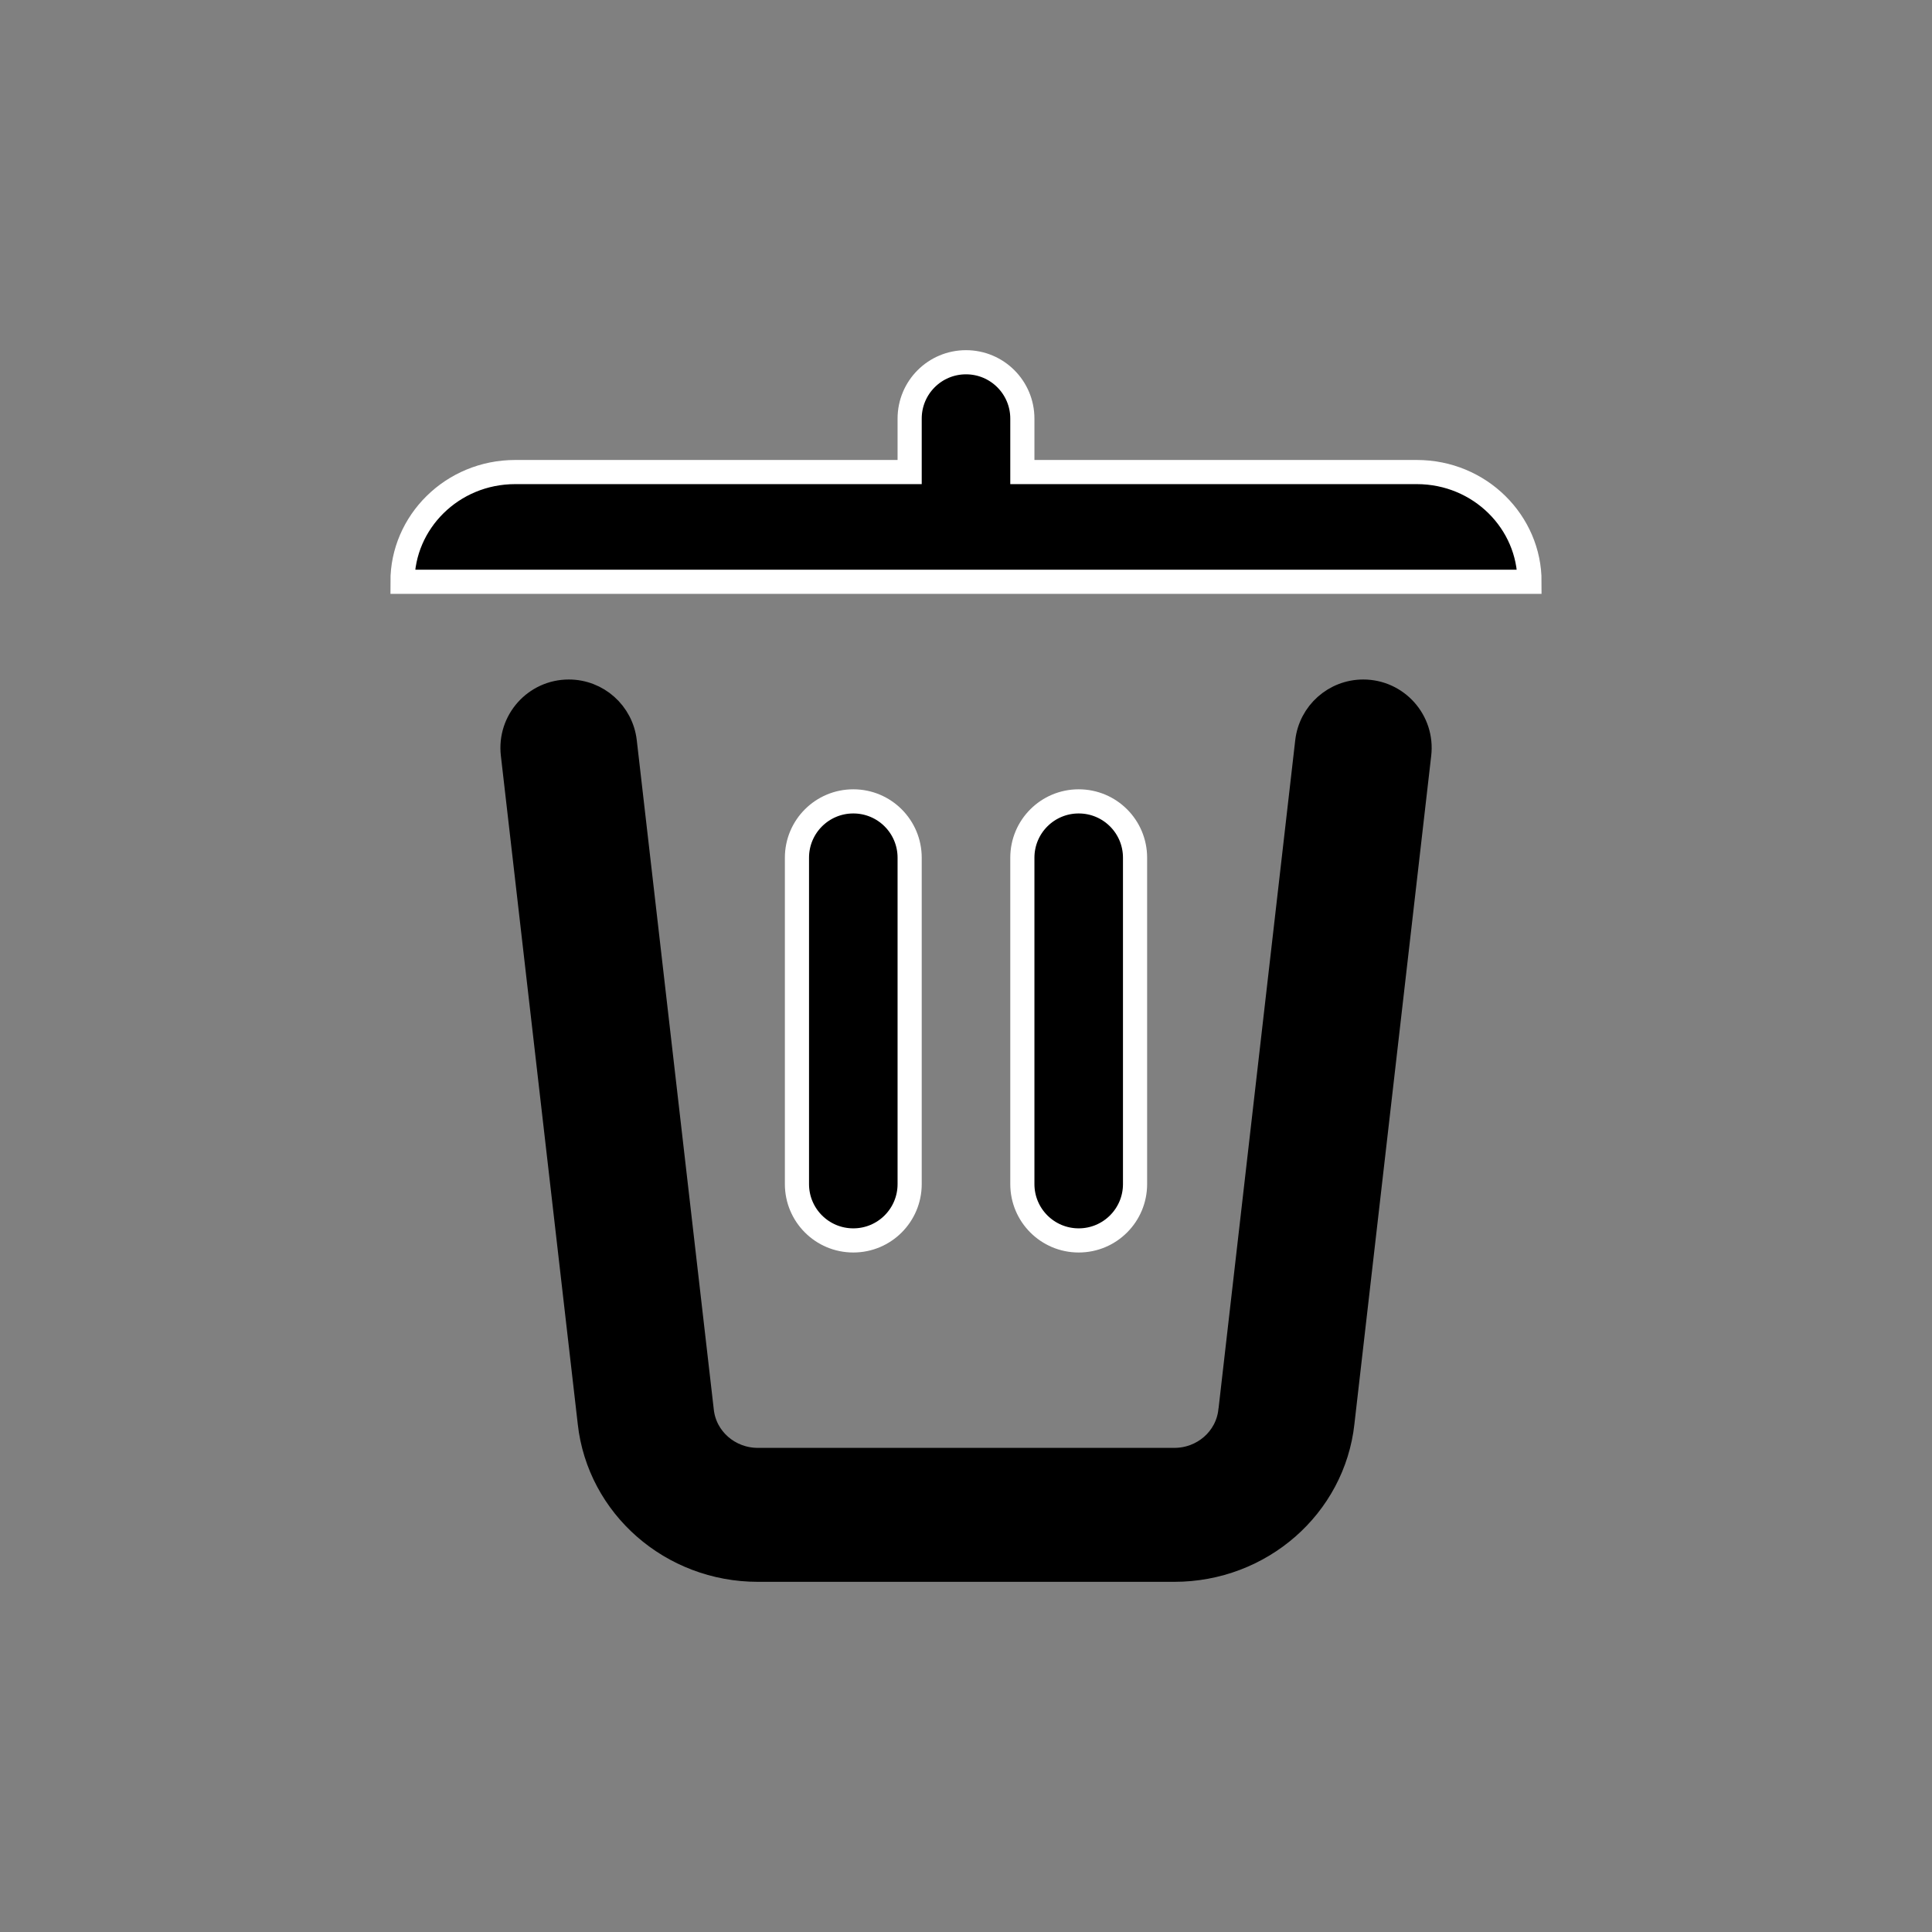 <svg width="24" height="24" viewBox="0 0 24 24" fill="none" xmlns="http://www.w3.org/2000/svg">
<rect x="0" y="0" width="24" height="24" fill="#808080" stroke="none"/>
<path d="M12.7 5.864V5.2C12.7 4.813 12.387 4.5 12 4.5C11.613 4.5 11.3 4.813 11.3 5.2V5.864H6.4C5.614 5.864 4.998 6.489 5 7.227H19C19.002 6.489 18.386 5.864 17.6 5.864H12.7Z" fill="currentColor"/>
<path d="M14.1 10.655C14.1 10.268 13.787 9.955 13.4 9.955C13.013 9.955 12.7 10.268 12.7 10.655V14.709C12.7 15.096 13.013 15.409 13.4 15.409C13.787 15.409 14.1 15.096 14.1 14.709V10.655Z" fill="currentColor"/>
<path d="M9.9 10.655C9.9 10.268 10.213 9.955 10.6 9.955C10.987 9.955 11.3 10.268 11.3 10.655V14.709C11.3 15.096 10.987 15.409 10.6 15.409C10.213 15.409 9.9 15.096 9.9 14.709V10.655Z" fill="currentColor"/>
<path d="M16.239 9.211C16.28 8.858 16.579 8.591 16.935 8.591C17.353 8.591 17.678 8.955 17.63 9.371L16.676 17.672L16.676 17.674C16.561 18.713 15.661 19.5 14.588 19.5H9.414C8.342 19.5 7.442 18.713 7.326 17.674L7.326 17.672L6.371 9.371C6.323 8.955 6.648 8.591 7.066 8.591C7.421 8.591 7.72 8.857 7.761 9.211L8.718 17.527C8.756 17.874 9.057 18.136 9.414 18.136H14.588C14.946 18.136 15.246 17.874 15.284 17.527L15.285 17.524L16.239 9.211Z" fill="currentColor"/>
<path d="M12.7 5.864V5.2C12.7 4.813 12.387 4.5 12 4.5C11.613 4.5 11.3 4.813 11.3 5.2V5.864H6.4C5.614 5.864 4.998 6.489 5 7.227H19C19.002 6.489 18.386 5.864 17.6 5.864H12.7Z" stroke="white" stroke-width="0.3"/>
<path d="M14.1 10.655C14.1 10.268 13.787 9.955 13.4 9.955C13.013 9.955 12.7 10.268 12.7 10.655V14.709C12.7 15.096 13.013 15.409 13.4 15.409C13.787 15.409 14.1 15.096 14.1 14.709V10.655Z" stroke="white" stroke-width="0.3"/>
<path d="M9.9 10.655C9.9 10.268 10.213 9.955 10.6 9.955C10.987 9.955 11.3 10.268 11.3 10.655V14.709C11.3 15.096 10.987 15.409 10.6 15.409C10.213 15.409 9.9 15.096 9.9 14.709V10.655Z" stroke="white" stroke-width="0.3"/>
<path d="M16.239 9.211C16.28 8.858 16.579 8.591 16.935 8.591C17.353 8.591 17.678 8.955 17.63 9.371L16.676 17.672L16.676 17.674C16.561 18.713 15.661 19.5 14.588 19.5H9.414C8.342 19.5 7.442 18.713 7.326 17.674L7.326 17.672L6.371 9.371C6.323 8.955 6.648 8.591 7.066 8.591C7.421 8.591 7.72 8.857 7.761 9.211L8.718 17.527C8.756 17.874 9.057 18.136 9.414 18.136H14.588C14.946 18.136 15.246 17.874 15.284 17.527L15.285 17.524L16.239 9.211Z" stroke="currentColor" stroke-width="0.3"/>
</svg>
